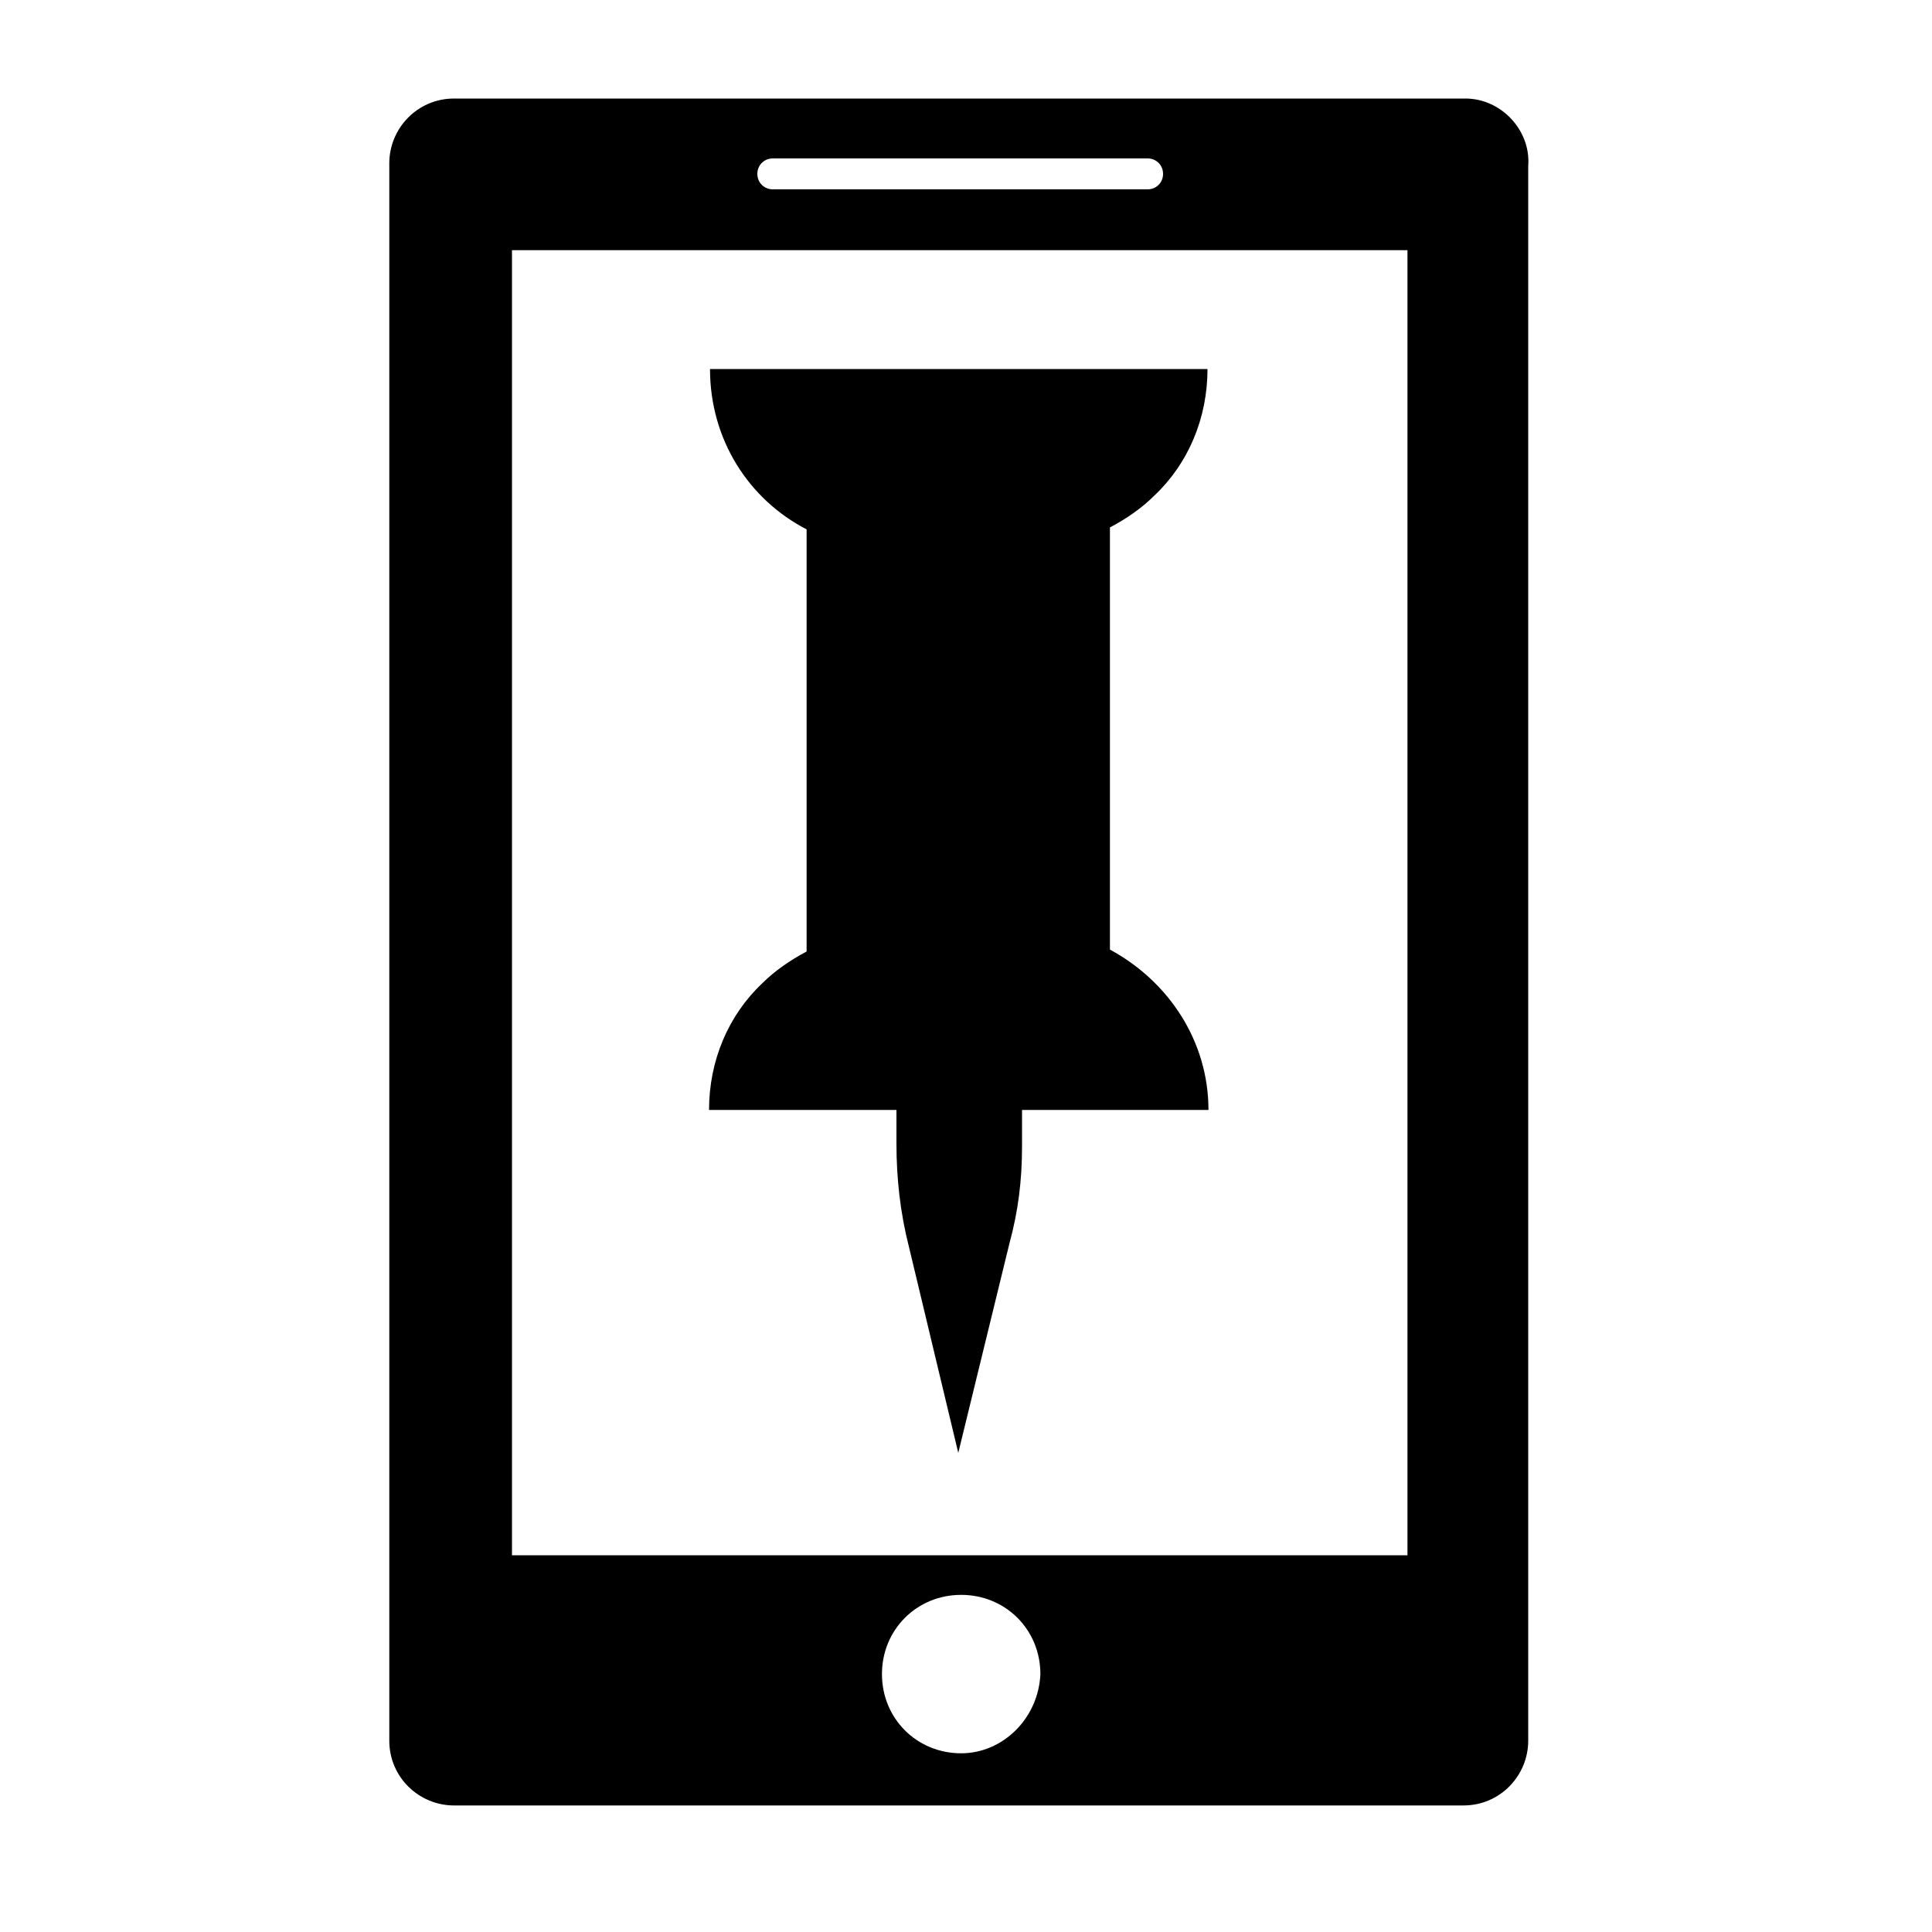 <?xml version="1.0" encoding="utf-8"?>
<!-- Generator: Adobe Illustrator 26.0.2, SVG Export Plug-In . SVG Version: 6.00 Build 0)  -->
<svg version="1.1" id="Layer_1" xmlns="http://www.w3.org/2000/svg" xmlns:xlink="http://www.w3.org/1999/xlink" x="0px" y="0px"
	 viewBox="0 0 200 200" style="enable-background:new 0 0 200 200;" xml:space="preserve">
<g>
	<path id="path2" d="M151.7,10.2H47c-3.8,0-6.7,3.1-6.7,6.7v163.3c0,3.8,3.1,6.7,6.7,6.7h104.5c3.8,0,6.7-3.1,6.7-6.7v-163
		C158.5,13.5,155.4,10.2,151.7,10.2z M80,16.4h38.8c0.9,0,1.6,0.7,1.6,1.6s-0.7,1.6-1.6,1.6H80c-0.9,0-1.6-0.7-1.6-1.6
		S79.1,16.4,80,16.4z M99.5,181.5c-4.6,0-8.2-3.6-8.2-8.2c0-4.6,3.6-8.2,8.2-8.2c4.6,0,8.2,3.6,8.2,8.2
		C107.5,177.9,103.8,181.5,99.5,181.5z M145.7,161H53V25.9h92.7C145.7,25.9,145.7,161,145.7,161z"/>
	<path id="path3" d="M125.1,114.9h-19.3v3.8c0,3.5-0.4,6.7-1.3,10l-5.3,21.7l-5.1-21.3c-0.9-3.5-1.3-7.1-1.3-10.7v-3.5H73.4
		c0-5.1,2-9.8,5.5-13.1c1.3-1.3,2.9-2.4,4.6-3.3V54.8c-6-3.1-10-9.3-10-16.6H125c0,5.1-2,9.8-5.5,13.1c-1.3,1.3-2.9,2.4-4.6,3.3
		v43.7C121,101.6,125.1,107.8,125.1,114.9z"/>
</g>
</svg>

